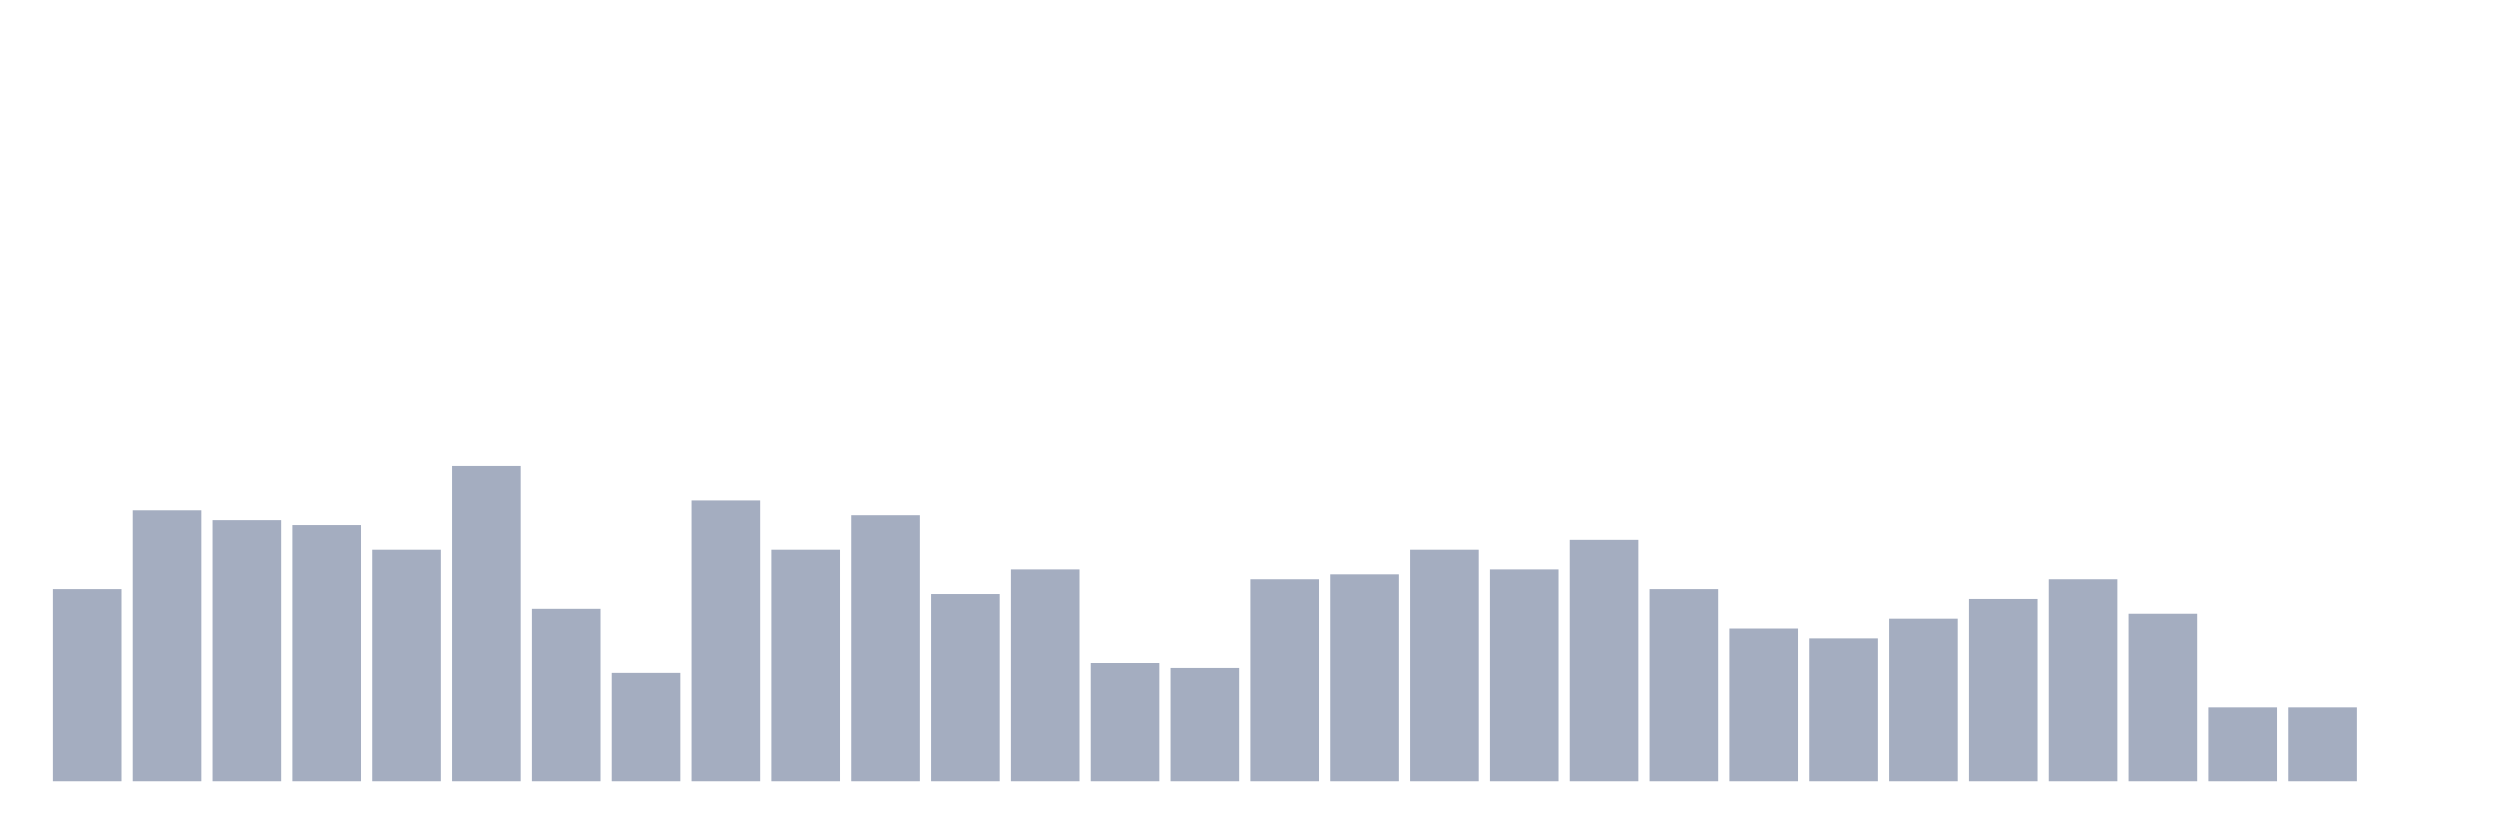 <svg xmlns="http://www.w3.org/2000/svg" viewBox="0 0 480 160"><g transform="translate(10,10)"><rect class="bar" x="0.153" width="13.175" y="103.108" height="36.892" fill="rgb(164,173,192)"></rect><rect class="bar" x="15.482" width="13.175" y="87.973" height="52.027" fill="rgb(164,173,192)"></rect><rect class="bar" x="30.81" width="13.175" y="89.865" height="50.135" fill="rgb(164,173,192)"></rect><rect class="bar" x="46.138" width="13.175" y="90.811" height="49.189" fill="rgb(164,173,192)"></rect><rect class="bar" x="61.466" width="13.175" y="95.541" height="44.459" fill="rgb(164,173,192)"></rect><rect class="bar" x="76.794" width="13.175" y="79.459" height="60.541" fill="rgb(164,173,192)"></rect><rect class="bar" x="92.123" width="13.175" y="106.892" height="33.108" fill="rgb(164,173,192)"></rect><rect class="bar" x="107.451" width="13.175" y="119.189" height="20.811" fill="rgb(164,173,192)"></rect><rect class="bar" x="122.779" width="13.175" y="86.081" height="53.919" fill="rgb(164,173,192)"></rect><rect class="bar" x="138.107" width="13.175" y="95.541" height="44.459" fill="rgb(164,173,192)"></rect><rect class="bar" x="153.436" width="13.175" y="88.919" height="51.081" fill="rgb(164,173,192)"></rect><rect class="bar" x="168.764" width="13.175" y="104.054" height="35.946" fill="rgb(164,173,192)"></rect><rect class="bar" x="184.092" width="13.175" y="99.324" height="40.676" fill="rgb(164,173,192)"></rect><rect class="bar" x="199.42" width="13.175" y="117.297" height="22.703" fill="rgb(164,173,192)"></rect><rect class="bar" x="214.748" width="13.175" y="118.243" height="21.757" fill="rgb(164,173,192)"></rect><rect class="bar" x="230.077" width="13.175" y="101.216" height="38.784" fill="rgb(164,173,192)"></rect><rect class="bar" x="245.405" width="13.175" y="100.27" height="39.73" fill="rgb(164,173,192)"></rect><rect class="bar" x="260.733" width="13.175" y="95.541" height="44.459" fill="rgb(164,173,192)"></rect><rect class="bar" x="276.061" width="13.175" y="99.324" height="40.676" fill="rgb(164,173,192)"></rect><rect class="bar" x="291.39" width="13.175" y="93.649" height="46.351" fill="rgb(164,173,192)"></rect><rect class="bar" x="306.718" width="13.175" y="103.108" height="36.892" fill="rgb(164,173,192)"></rect><rect class="bar" x="322.046" width="13.175" y="110.676" height="29.324" fill="rgb(164,173,192)"></rect><rect class="bar" x="337.374" width="13.175" y="112.568" height="27.432" fill="rgb(164,173,192)"></rect><rect class="bar" x="352.702" width="13.175" y="108.784" height="31.216" fill="rgb(164,173,192)"></rect><rect class="bar" x="368.031" width="13.175" y="105" height="35" fill="rgb(164,173,192)"></rect><rect class="bar" x="383.359" width="13.175" y="101.216" height="38.784" fill="rgb(164,173,192)"></rect><rect class="bar" x="398.687" width="13.175" y="107.838" height="32.162" fill="rgb(164,173,192)"></rect><rect class="bar" x="414.015" width="13.175" y="125.811" height="14.189" fill="rgb(164,173,192)"></rect><rect class="bar" x="429.344" width="13.175" y="125.811" height="14.189" fill="rgb(164,173,192)"></rect><rect class="bar" x="444.672" width="13.175" y="140" height="0" fill="rgb(164,173,192)"></rect></g></svg>